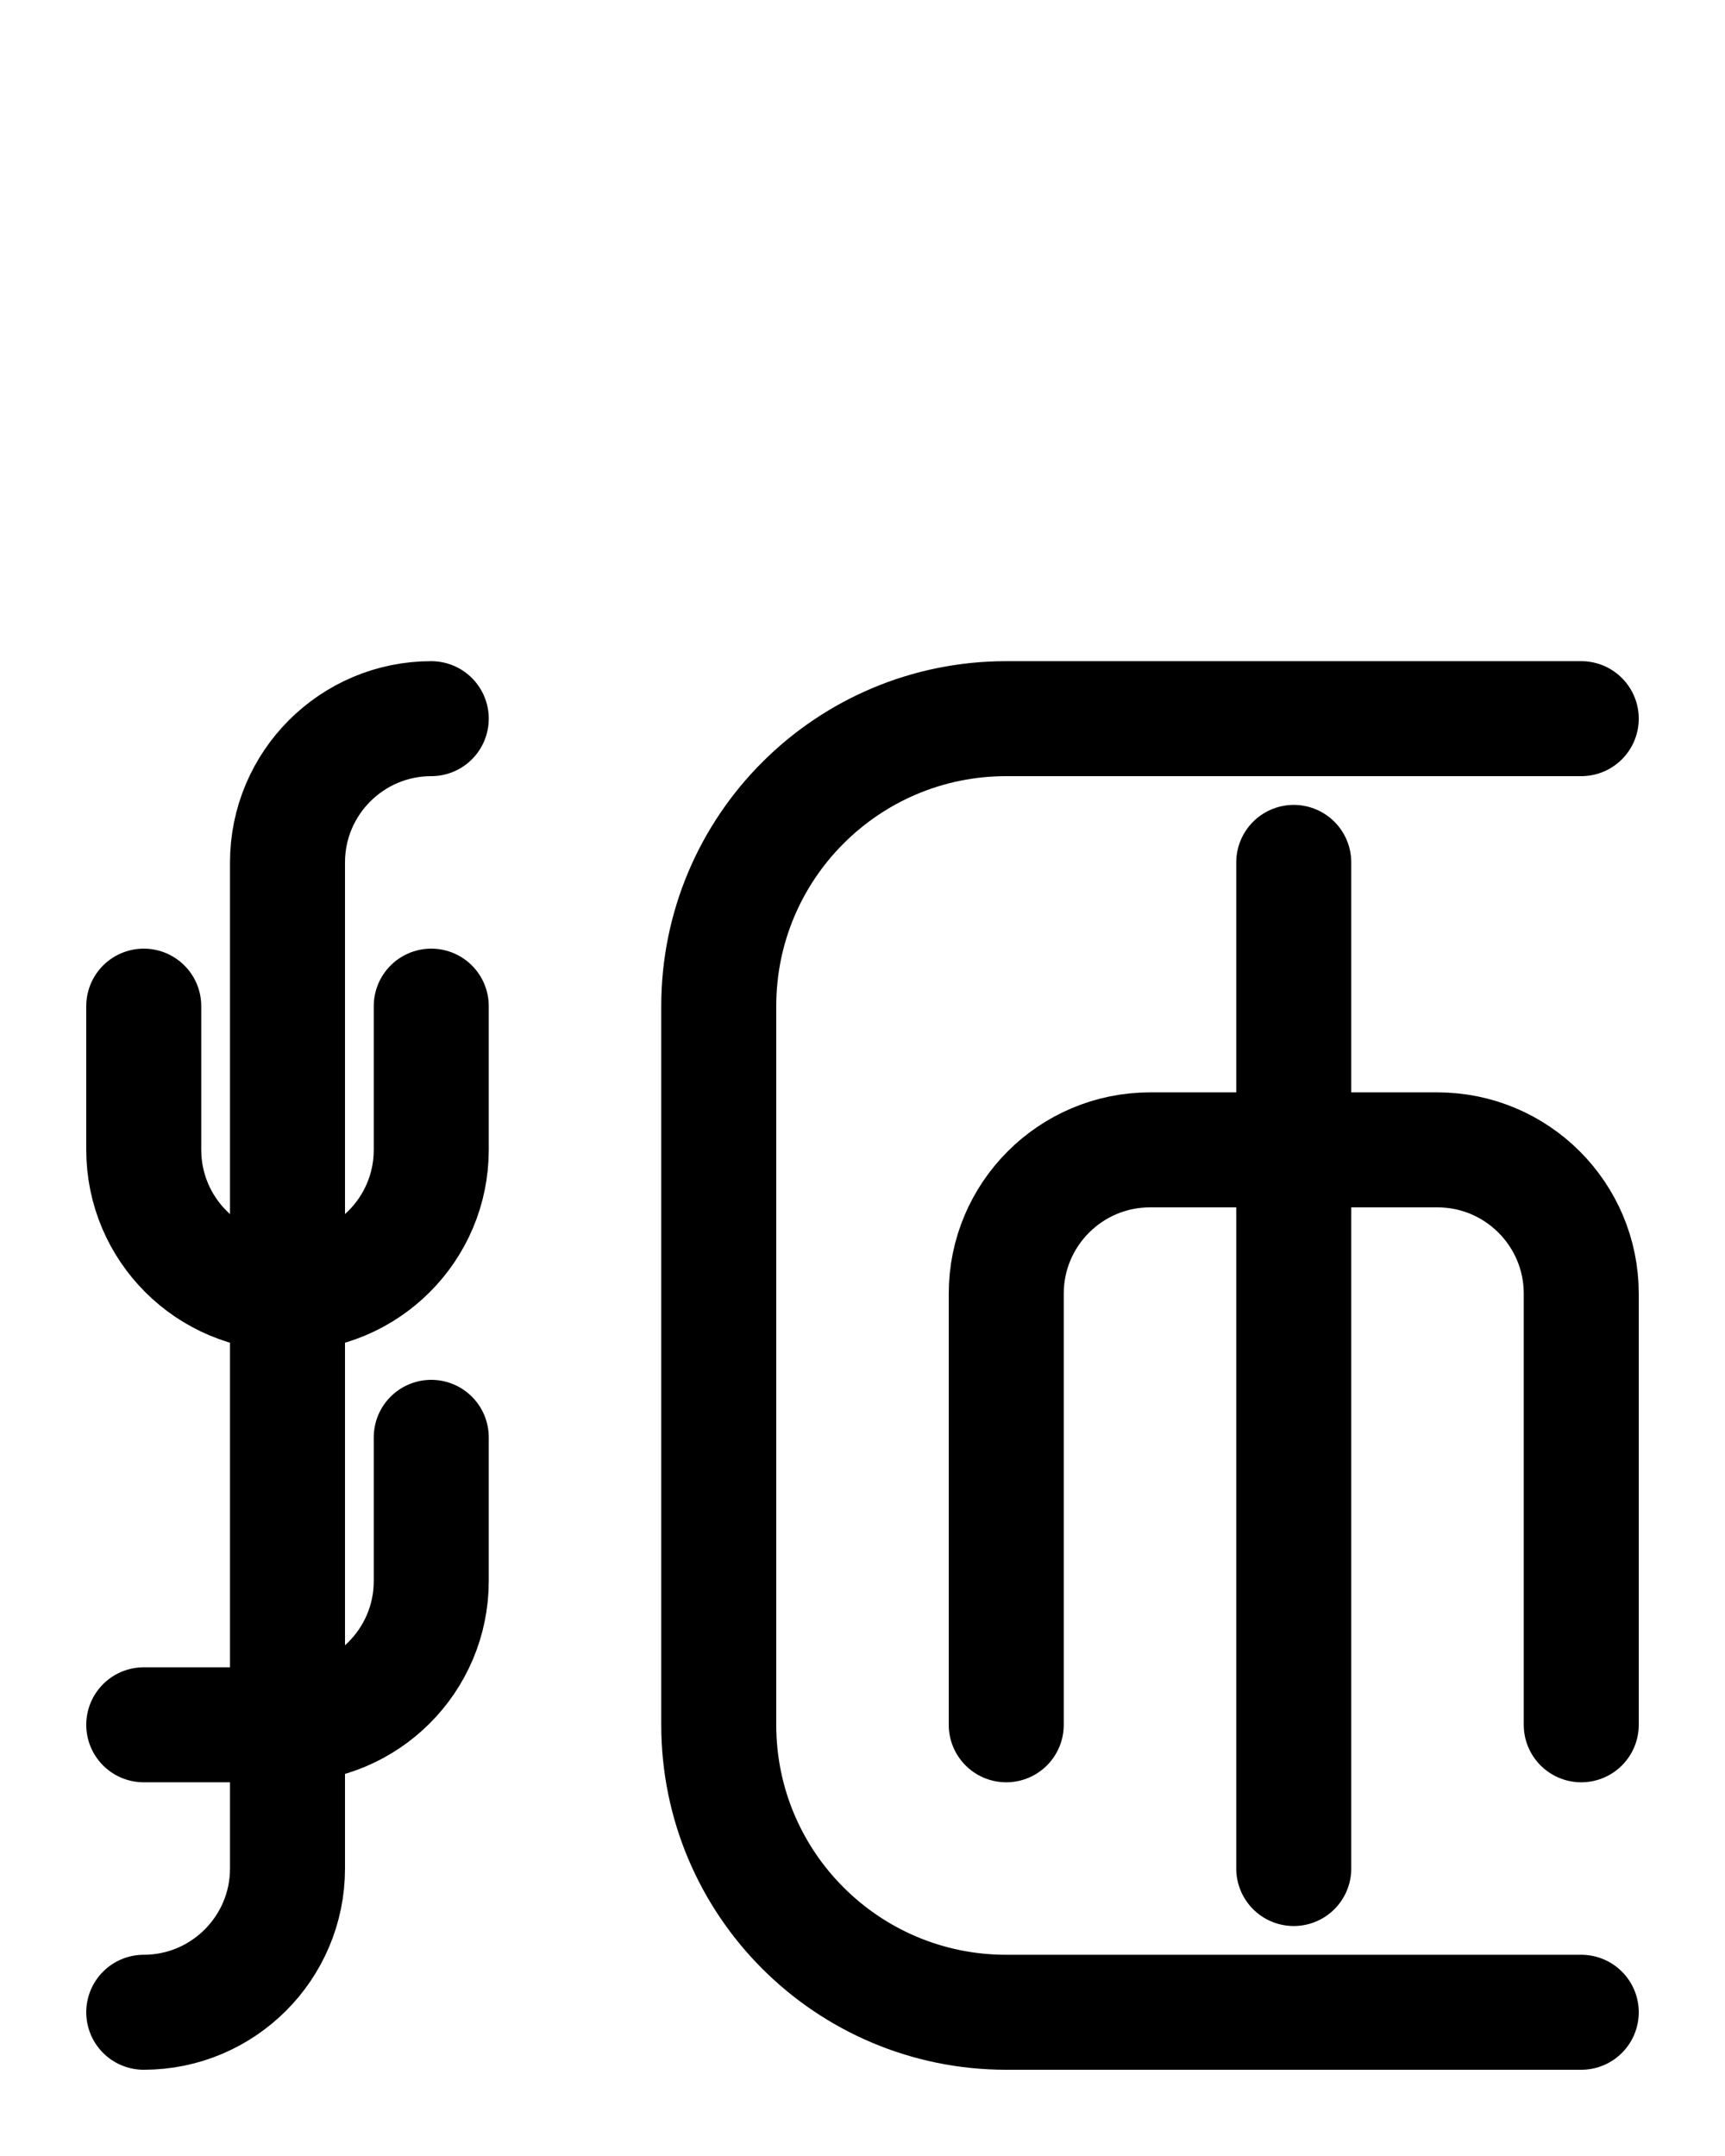 <?xml version="1.0" encoding="utf-8"?>
<!-- Generator: Adobe Illustrator 26.0.0, SVG Export Plug-In . SVG Version: 6.00 Build 0)  -->
<svg version="1.1" id="图层_1" xmlns="http://www.w3.org/2000/svg" xmlns:xlink="http://www.w3.org/1999/xlink" x="0px" y="0px"
	 viewBox="0 0 720 900" style="enable-background:new 0 0 720 900;" xml:space="preserve">
<style type="text/css">
	.st0{fill:none;stroke:#000000;stroke-width:48;stroke-linecap:round;stroke-linejoin:round;stroke-miterlimit:10;}
</style>
<path class="st0" d="M420,720V540c0-33.1,26.9-60,60-60h120c33.1,0,60,26.9,60,60v180"/>
<path class="st0" d="M540,780V360"/>
<path class="st0" d="M660,840H420c-66.3,0-120-53.7-120-120V420c0-66.3,53.7-120,120-120h240"/>
<path class="st0" d="M180,420v60c0,33.1-26.9,60-60,60s-60-26.9-60-60v-60"/>
<path class="st0" d="M180,300c-33.1,0-60,26.9-60,60v420c0,33.1-26.9,60-60,60"/>
<path class="st0" d="M180,600v60c0,33.1-26.9,60-60,60H60"/>
</svg>
